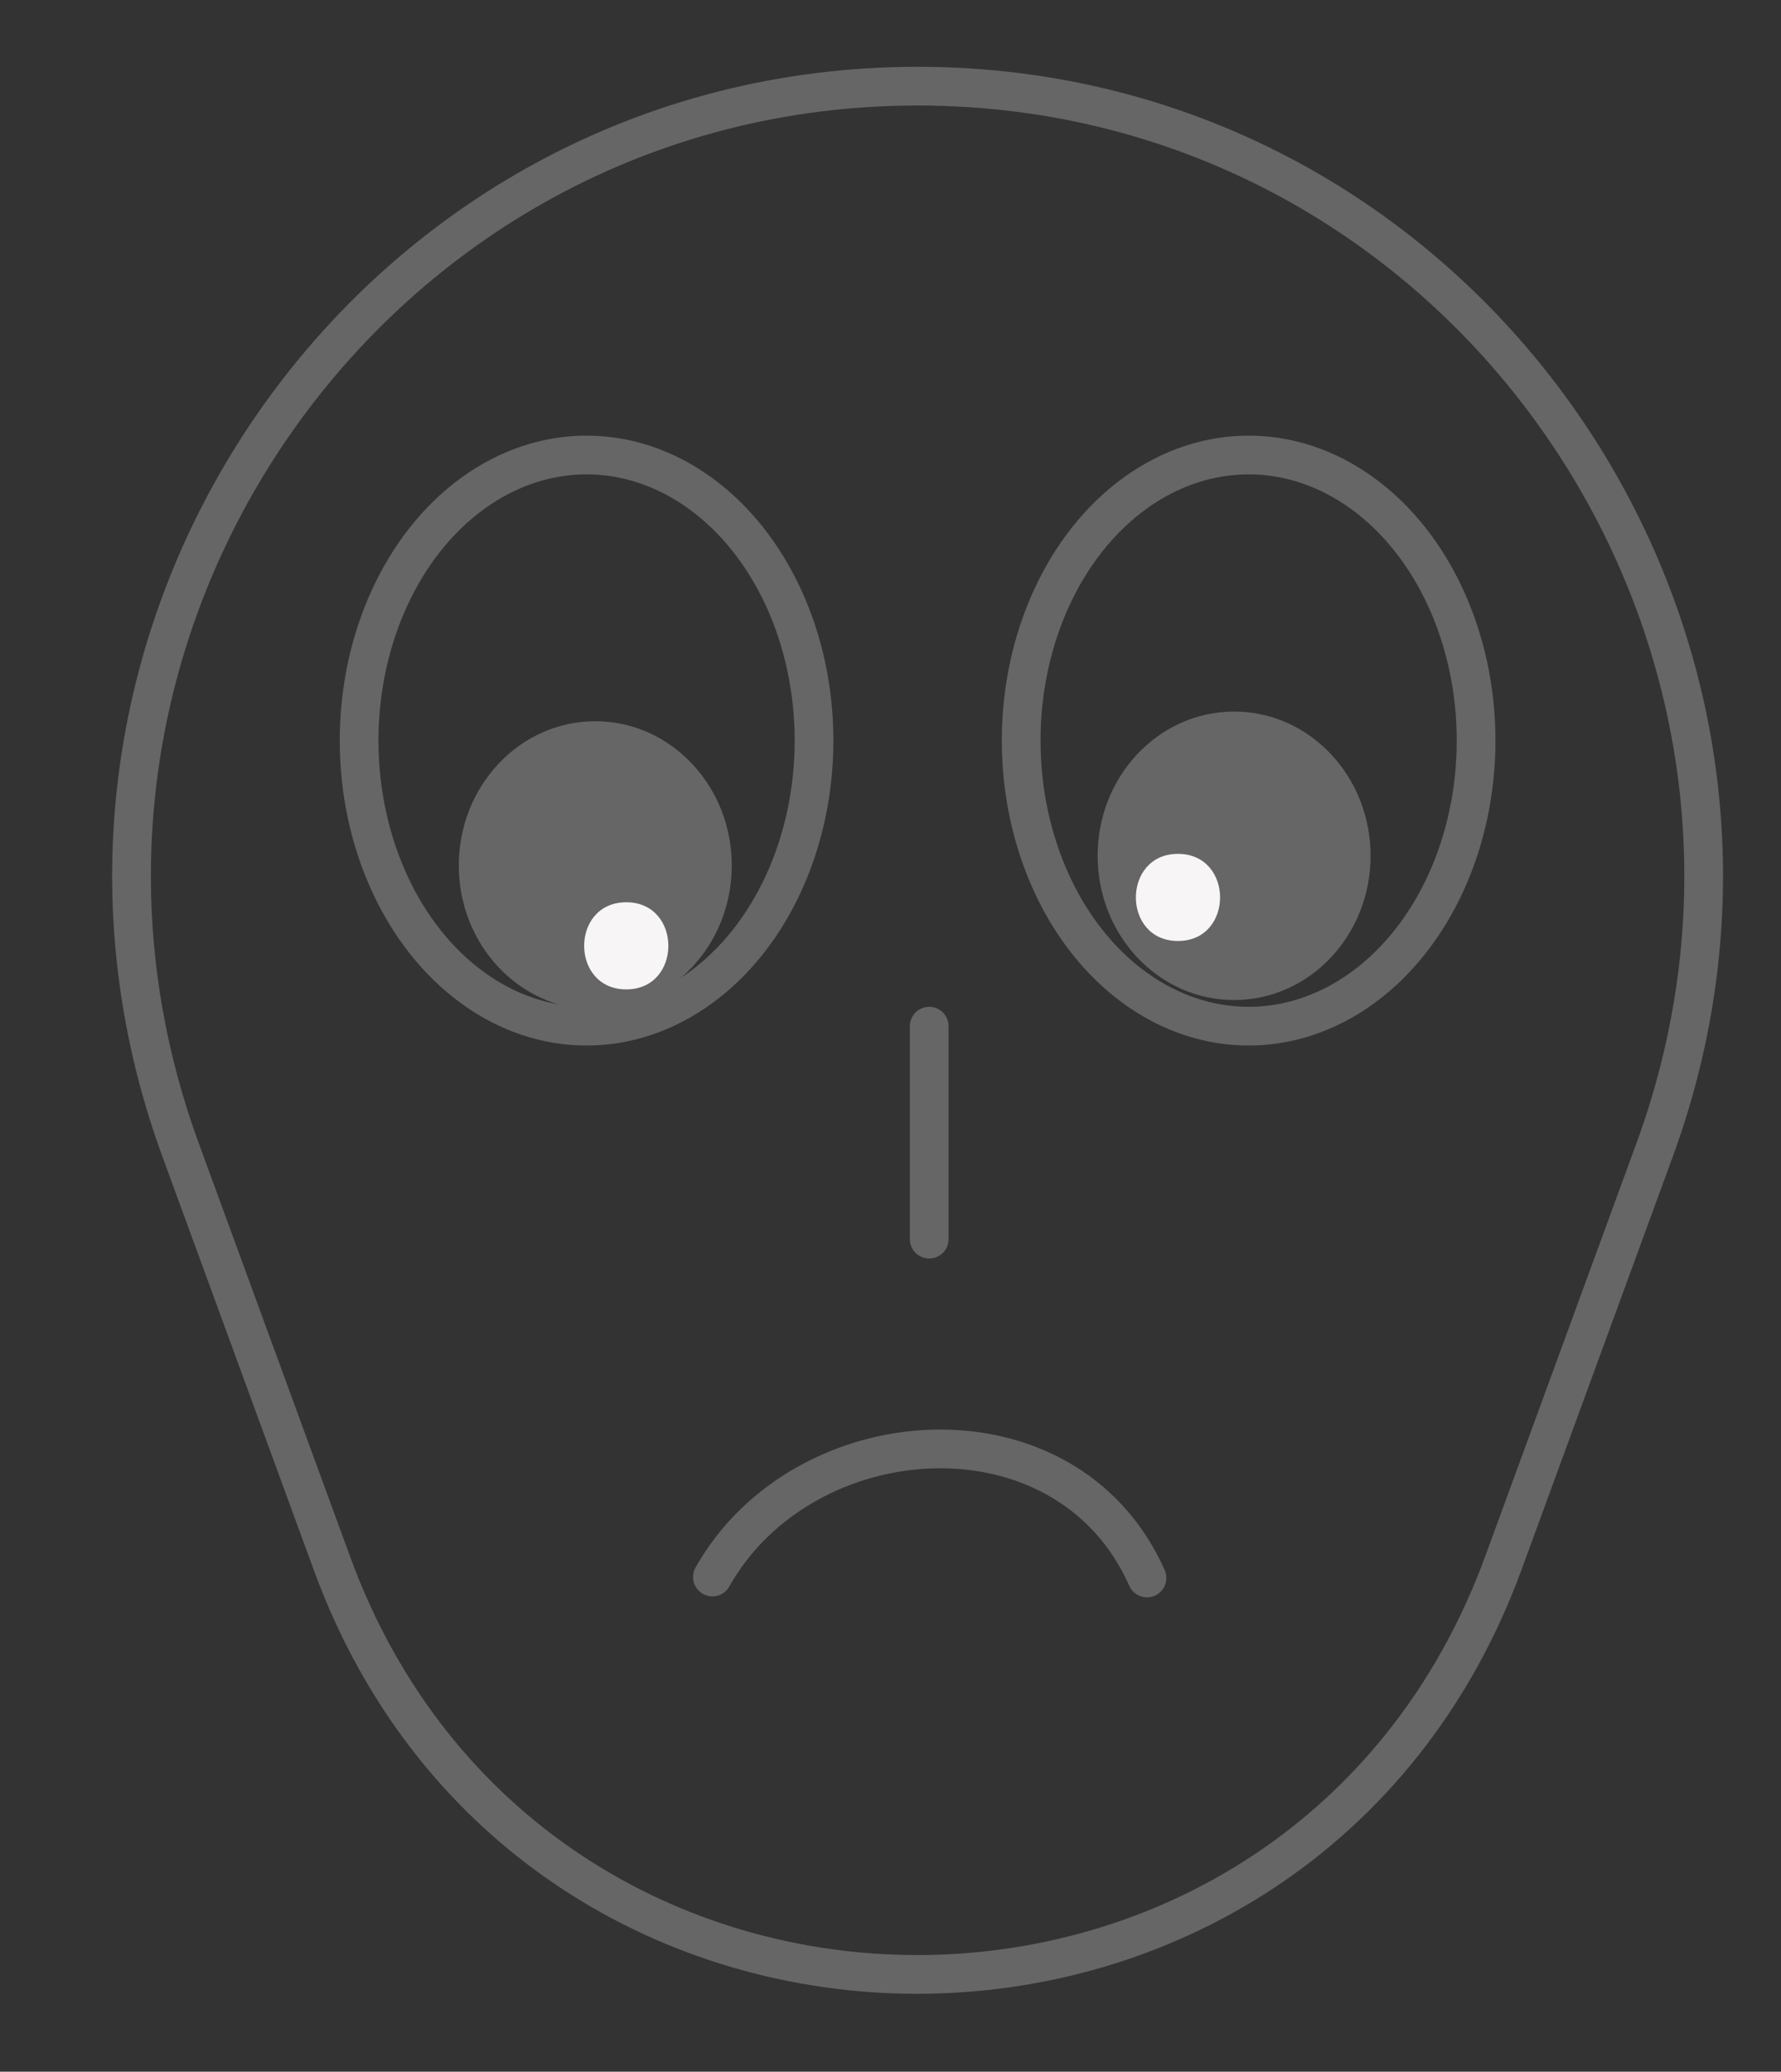 <?xml version="1.0" encoding="utf-8"?>
<!-- Generator: Adobe Illustrator 19.1.0, SVG Export Plug-In . SVG Version: 6.00 Build 0)  -->
<svg version="1.1" id="Layer_1" xmlns="http://www.w3.org/2000/svg" xmlns:xlink="http://www.w3.org/1999/xlink" x="0px" y="0px"
	 viewBox="0 0 184 214" style="enable-background:new 0 0 184 214;" xml:space="preserve">
<rect x="0" y="0" width="184" height="214" fill="#333333" stroke="none"/>
<style type="text/css">
	.st0{fill:none;stroke:#666666;stroke-width:4;stroke-linecap:round;stroke-linejoin:round;stroke-miterlimit:10;}
	.st1{fill:#666666;}
	.st2{fill:#F7F5F5;}
</style>
<path id="XMLID_4419_" class="st0" d="M94.8,8.9L94.8,8.9c-56.5,0-95.7,56.7-76.1,110l15.6,42.6c20.7,56.6,100.2,56.6,121,0
	l15.6-42.6C190.5,65.6,151.3,8.9,94.8,8.9L94.8,8.9z"/>
<g id="XMLID_4363_">
	<ellipse id="XMLID_4337_" class="st0" cx="60.6" cy="76.5" rx="23.5" ry="29.5"/>
	<ellipse id="XMLID_4410_" class="st0" cx="129" cy="76.5" rx="23.5" ry="29.5"/>
</g>
<line class="st0" x1="96" y1="128" x2="96" y2="106"/>
<path class="st0" d="M73.6,162.9c9.4-16.7,36.6-18.6,44.9,0.1"/>
<ellipse class="st0" cx="61.5" cy="89.4" rx="12.1" ry="12.9"/>
<ellipse class="st0" cx="127.5" cy="88.4" rx="12.1" ry="12.9"/>
<g>
	<g>
		<path class="st1" d="M58.7,90.5c4.5,0,4.5-7,0-7C54.2,83.5,54.2,90.5,58.7,90.5L58.7,90.5z"/>
	</g>
</g>
<g>
	<g>
		<path class="st1" d="M60,90.5c4.5,0,4.5-7,0-7C55.5,83.5,55.5,90.5,60,90.5L60,90.5z"/>
	</g>
</g>
<g>
	<g>
		<path class="st1" d="M60.3,94.7c6.4,0,6.4-10,0-10C53.9,84.7,53.9,94.7,60.3,94.7L60.3,94.7z"/>
	</g>
</g>
<g>
	<g>
		<path class="st1" d="M60.3,95c6.4,0,6.4-10,0-10C53.9,85,53.9,95,60.3,95L60.3,95z"/>
	</g>
</g>
<g>
	<g>
		<path class="st1" d="M60.3,95c6.4,0,6.4-10,0-10C53.9,85,53.9,95,60.3,95L60.3,95z"/>
	</g>
</g>
<g>
	<g>
		<path class="st1" d="M61.3,94.3c6.4,0,6.4-10,0-10C54.9,84.3,54.9,94.3,61.3,94.3L61.3,94.3z"/>
	</g>
</g>
<g>
	<g>
		<path class="st1" d="M61.7,94.3c6.4,0,6.4-10,0-10C55.2,84.3,55.2,94.3,61.7,94.3L61.7,94.3z"/>
	</g>
</g>
<g>
	<g>
		<path class="st1" d="M62,94c6.4,0,6.4-10,0-10C55.6,84,55.6,94,62,94L62,94z"/>
	</g>
</g>
<g>
	<g>
		<path class="st1" d="M62,93.3c6.4,0,6.4-10,0-10C55.6,83.3,55.6,93.3,62,93.3L62,93.3z"/>
	</g>
</g>
<g>
	<g>
		<path class="st1" d="M59.3,93.2c8.4,0,8.4-13,0-13C51,80.2,51,93.2,59.3,93.2L59.3,93.2z"/>
	</g>
</g>
<g>
	<g>
		<path class="st1" d="M59.3,93.2c8.4,0,8.4-13,0-13C51,80.2,51,93.2,59.3,93.2L59.3,93.2z"/>
	</g>
</g>
<g>
	<g>
		<path class="st1" d="M62.3,100c11.6,0,11.6-18,0-18C50.8,82,50.7,100,62.3,100L62.3,100z"/>
	</g>
</g>
<g>
	<g>
		<path class="st1" d="M62.3,100c11.6,0,11.6-18,0-18C50.8,82,50.7,100,62.3,100L62.3,100z"/>
	</g>
</g>
<g>
	<g>
		<path class="st1" d="M64.3,97.3c11.6,0,11.6-18,0-18C52.8,79.3,52.7,97.3,64.3,97.3L64.3,97.3z"/>
	</g>
</g>
<g>
	<g>
		<path class="st1" d="M61.3,95c11.6,0,11.6-18,0-18C49.8,77,49.7,95,61.3,95L61.3,95z"/>
	</g>
</g>
<g>
	<g>
		<path class="st1" d="M61,98c11.6,0,11.6-18,0-18C49.4,80,49.4,98,61,98L61,98z"/>
	</g>
</g>
<g>
	<g>
		<path class="st1" d="M59.7,99.7c11.6,0,11.6-18,0-18C48.1,81.7,48.1,99.7,59.7,99.7L59.7,99.7z"/>
	</g>
</g>
<g>
	<g>
		<path class="st1" d="M60,96c11.6,0,11.6-18,0-18C48.4,78,48.4,96,60,96L60,96z"/>
	</g>
</g>
<g>
	<g>
		<path class="st1" d="M50.3,89c0,0.1,0,0.2,0,0.3c0,1.2,0.2,2.4,0.8,3.5c0.4,1.1,1,2.1,1.9,2.9c0.8,0.9,1.8,1.5,2.9,1.9
			c1.1,0.6,2.2,0.8,3.5,0.8c2.3-0.1,4.7-0.9,6.4-2.6c1.6-1.8,2.6-3.9,2.6-6.4c0-0.1,0-0.2,0-0.3c0-1.2-0.2-2.4-0.8-3.5
			c-0.4-1.1-1-2.1-1.9-2.9c-0.8-0.9-1.8-1.5-2.9-1.9c-1.1-0.6-2.2-0.8-3.5-0.8c-2.3,0.1-4.7,0.9-6.4,2.6
			C51.4,84.4,50.3,86.6,50.3,89L50.3,89z"/>
	</g>
</g>
<g>
	<g>
		<path class="st1" d="M61.7,102.3c11.6,0,11.6-18,0-18C50.1,84.3,50.1,102.3,61.7,102.3L61.7,102.3z"/>
	</g>
</g>
<g>
	<g>
		<path class="st1" d="M61,103.3c11.6,0,11.6-18,0-18C49.4,85.3,49.4,103.3,61,103.3L61,103.3z"/>
	</g>
</g>
<g>
	<g>
		<path class="st1" d="M127,98.7c11.6,0,11.6-18,0-18C115.4,80.7,115.4,98.7,127,98.7L127,98.7z"/>
	</g>
</g>
<g>
	<g>
		<path class="st1" d="M126.7,97c11.6,0,11.6-18,0-18C115.1,79,115.1,97,126.7,97L126.7,97z"/>
	</g>
</g>
<g>
	<g>
		<path class="st1" d="M126.3,97c11.6,0,11.6-18,0-18C114.8,79,114.7,97,126.3,97L126.3,97z"/>
	</g>
</g>
<g>
	<g>
		<path class="st1" d="M124.7,98.3c11.6,0,11.6-18,0-18C113.1,80.3,113.1,98.3,124.7,98.3L124.7,98.3z"/>
	</g>
</g>
<g>
	<g>
		<path class="st1" d="M125,100c11.6,0,11.6-18,0-18C113.4,82,113.4,100,125,100L125,100z"/>
	</g>
</g>
<g>
	<g>
		<path class="st1" d="M126.3,100.7c11.6,0,11.6-18,0-18C114.8,82.7,114.7,100.7,126.3,100.7L126.3,100.7z"/>
	</g>
</g>
<g>
	<g>
		<path class="st1" d="M129.3,101c11.6,0,11.6-18,0-18C117.8,83,117.7,101,129.3,101L129.3,101z"/>
	</g>
</g>
<g>
	<g>
		<path class="st1" d="M131,98.3c11.6,0,11.6-18,0-18C119.4,80.3,119.4,98.3,131,98.3L131,98.3z"/>
	</g>
</g>
<g>
	<g>
		<path class="st1" d="M131.3,97c11.6,0,11.6-18,0-18C119.8,79,119.7,97,131.3,97L131.3,97z"/>
	</g>
</g>
<g>
	<g>
		<path class="st1" d="M129.3,96.3c11.6,0,11.6-18,0-18C117.8,78.3,117.7,96.3,129.3,96.3L129.3,96.3z"/>
	</g>
</g>
<g>
	<g>
		<path class="st1" d="M130,93.3c11.6,0,11.6-18,0-18C118.4,75.3,118.4,93.3,130,93.3L130,93.3z"/>
	</g>
</g>
<g>
	<g>
		<path class="st1" d="M130,93c11.6,0,11.6-18,0-18C118.4,75,118.4,93,130,93L130,93z"/>
	</g>
</g>
<g>
	<g>
		<path class="st1" d="M125.7,93c11.6,0,11.6-18,0-18C114.1,75,114.1,93,125.7,93L125.7,93z"/>
	</g>
</g>
<g>
	<g>
		<path class="st1" d="M125.3,93c11.6,0,11.6-18,0-18C113.8,75,113.7,93,125.3,93L125.3,93z"/>
	</g>
</g>
<g>
	<g>
		<path class="st1" d="M60,100c11.6,0,11.6-18,0-18C48.4,82,48.4,100,60,100L60,100z"/>
	</g>
</g>
<g>
	<g>
		<path class="st2" d="M121.7,97.2c5.8,0,5.8-9,0-9C115.9,88.2,115.9,97.2,121.7,97.2L121.7,97.2z"/>
	</g>
</g>
<g>
	<g>
		<path class="st2" d="M64.7,102.2c5.8,0,5.8-9,0-9C58.9,93.2,58.9,102.2,64.7,102.2L64.7,102.2z"/>
	</g>
</g>
</svg>
